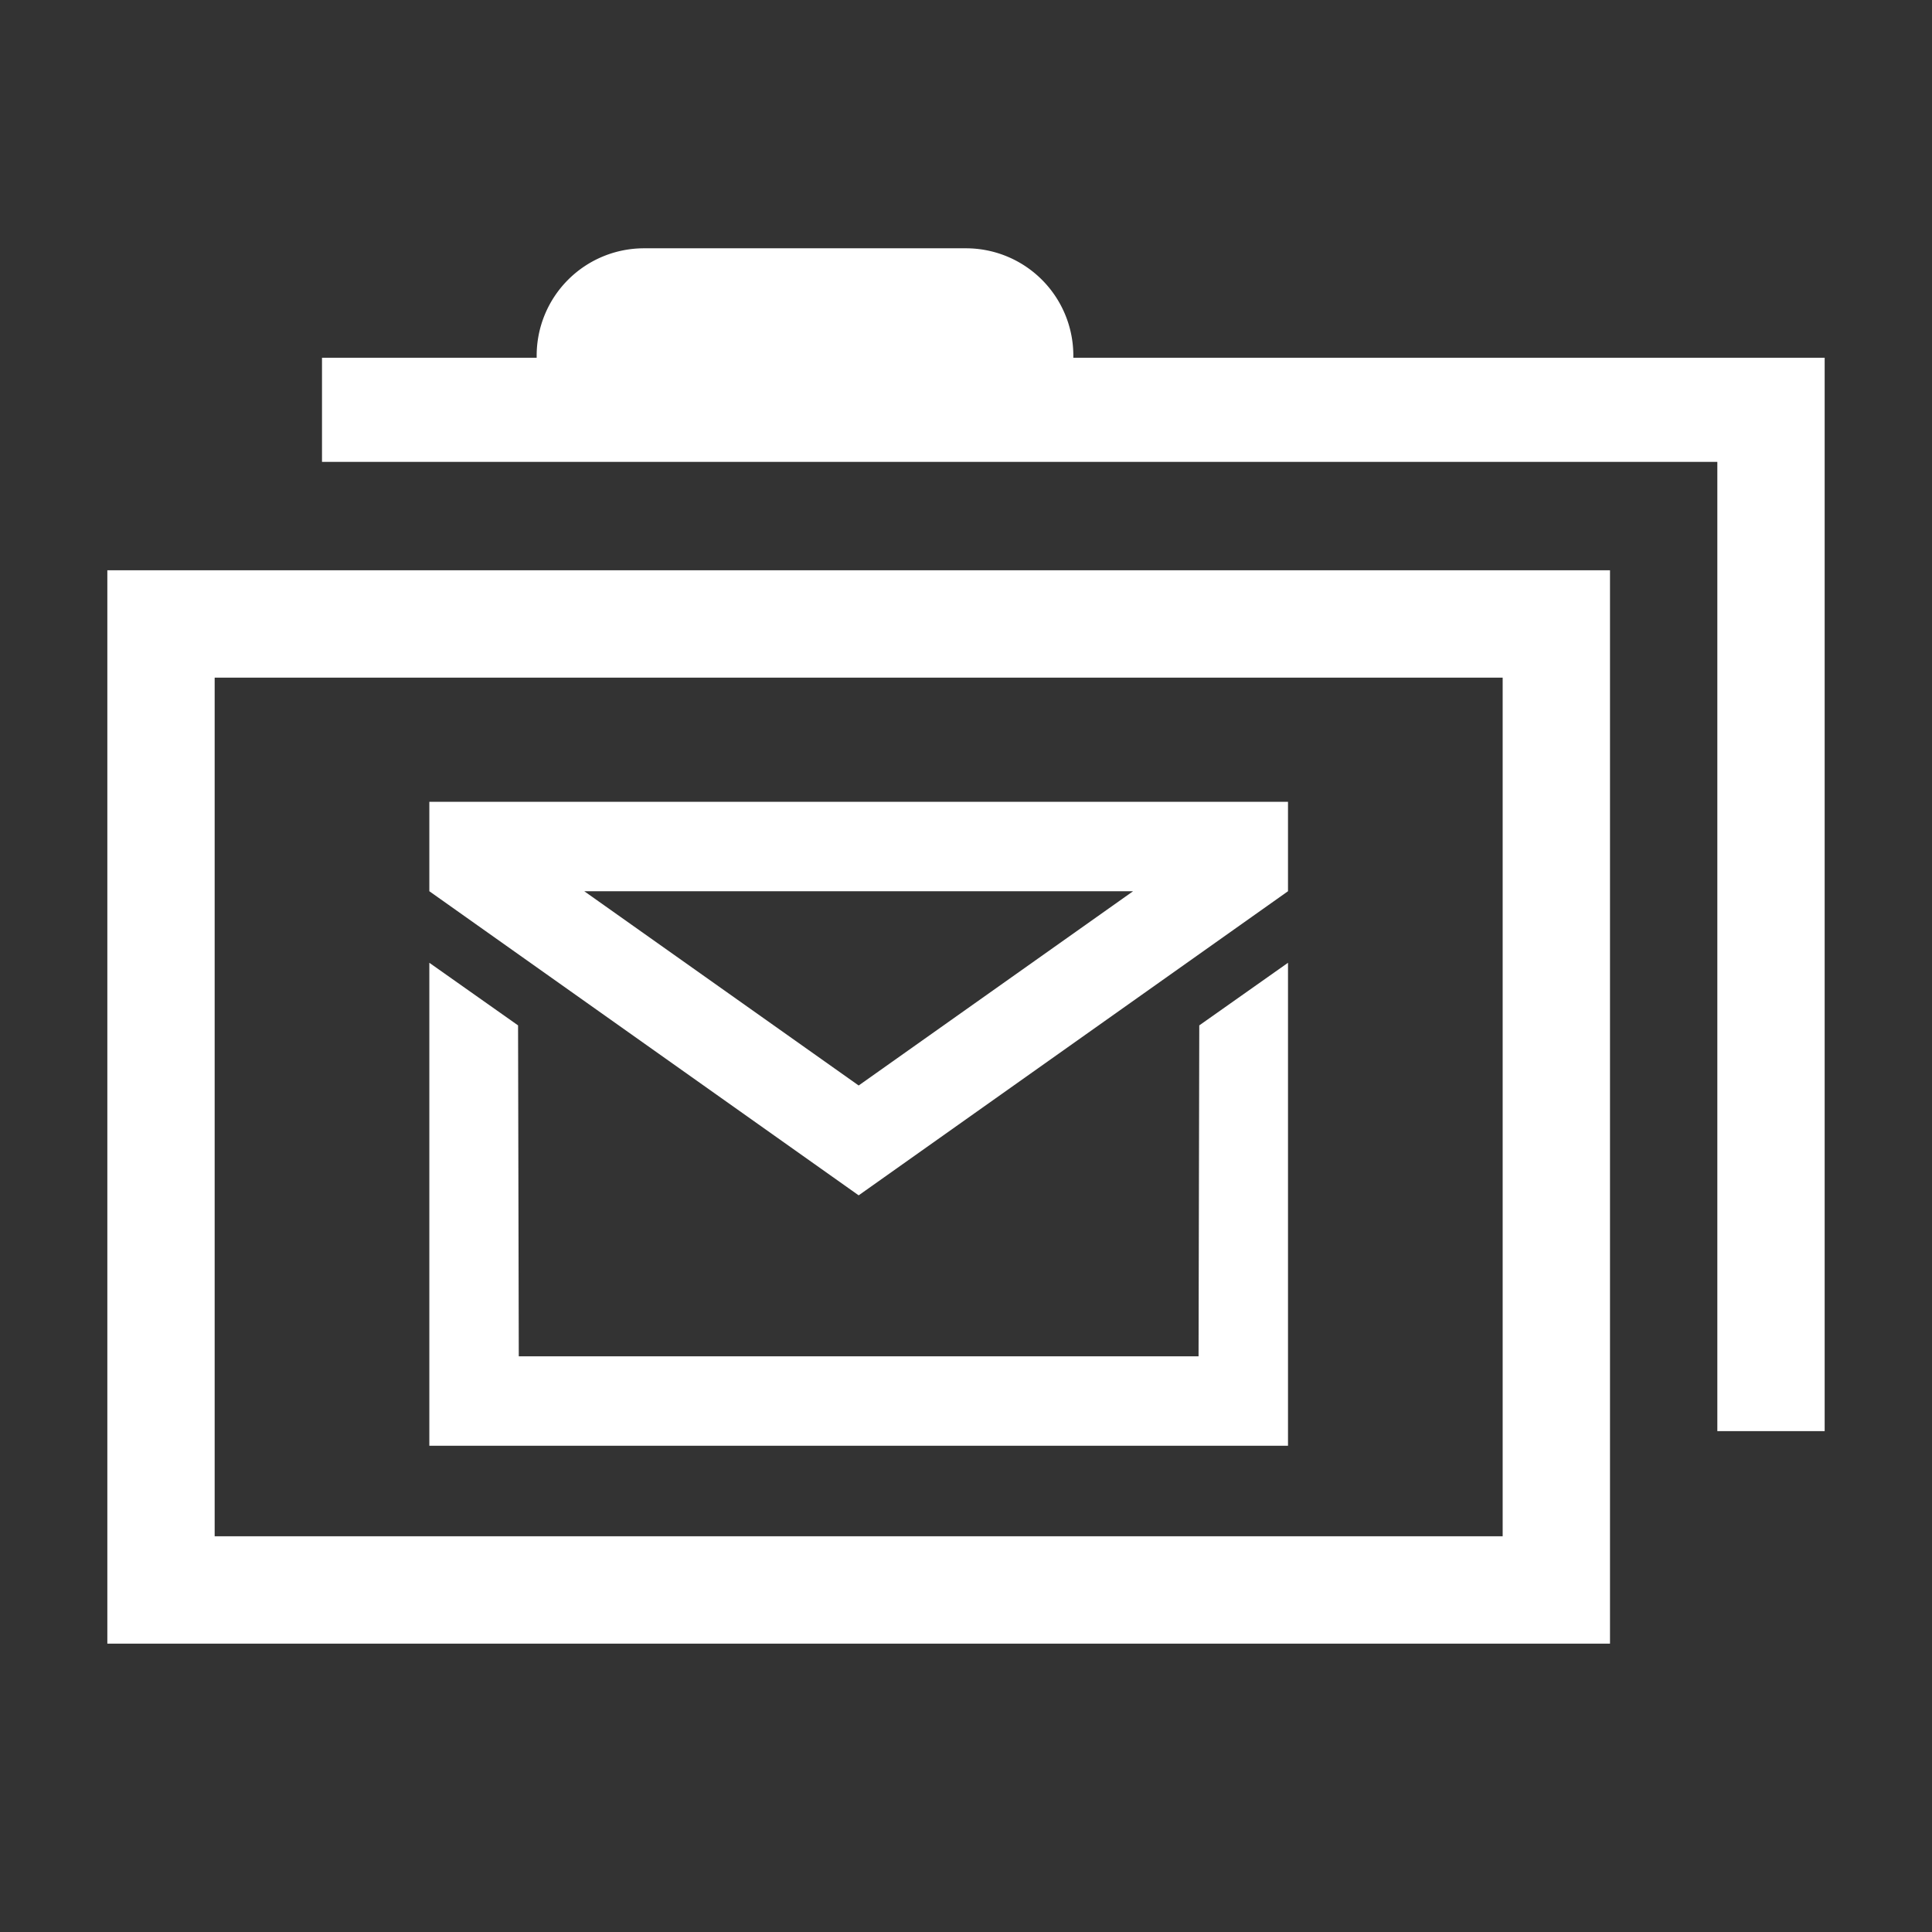 <svg width="16" height="16" xmlns="http://www.w3.org/2000/svg" viewBox="0 0 54 54"><rect x="0" y="0" width="54" height="54" fill="#333333" stroke="none"/><defs><style>.a{fill:#ffffff;}</style></defs><path class="a" d="M3,45.94H45v-30H3Zm3-27H42v24H6Z"/><path class="a" d="M30,10V9.94a3,3,0,0,0-3-3H18a3,3,0,0,0-3,3V10H9v2.91H48V40h3V10Z"/><path class="a" d="M12,22.41v2.5l12,8.5,12-8.5v-2.5Zm12,7.93-7.67-5.43H31.67Z"/><polygon class="a" points="33.5 37.91 14.5 37.91 14.48 28.66 12 26.91 12 40.41 36 40.41 36 26.91 33.52 28.66 33.5 37.91"/></svg>